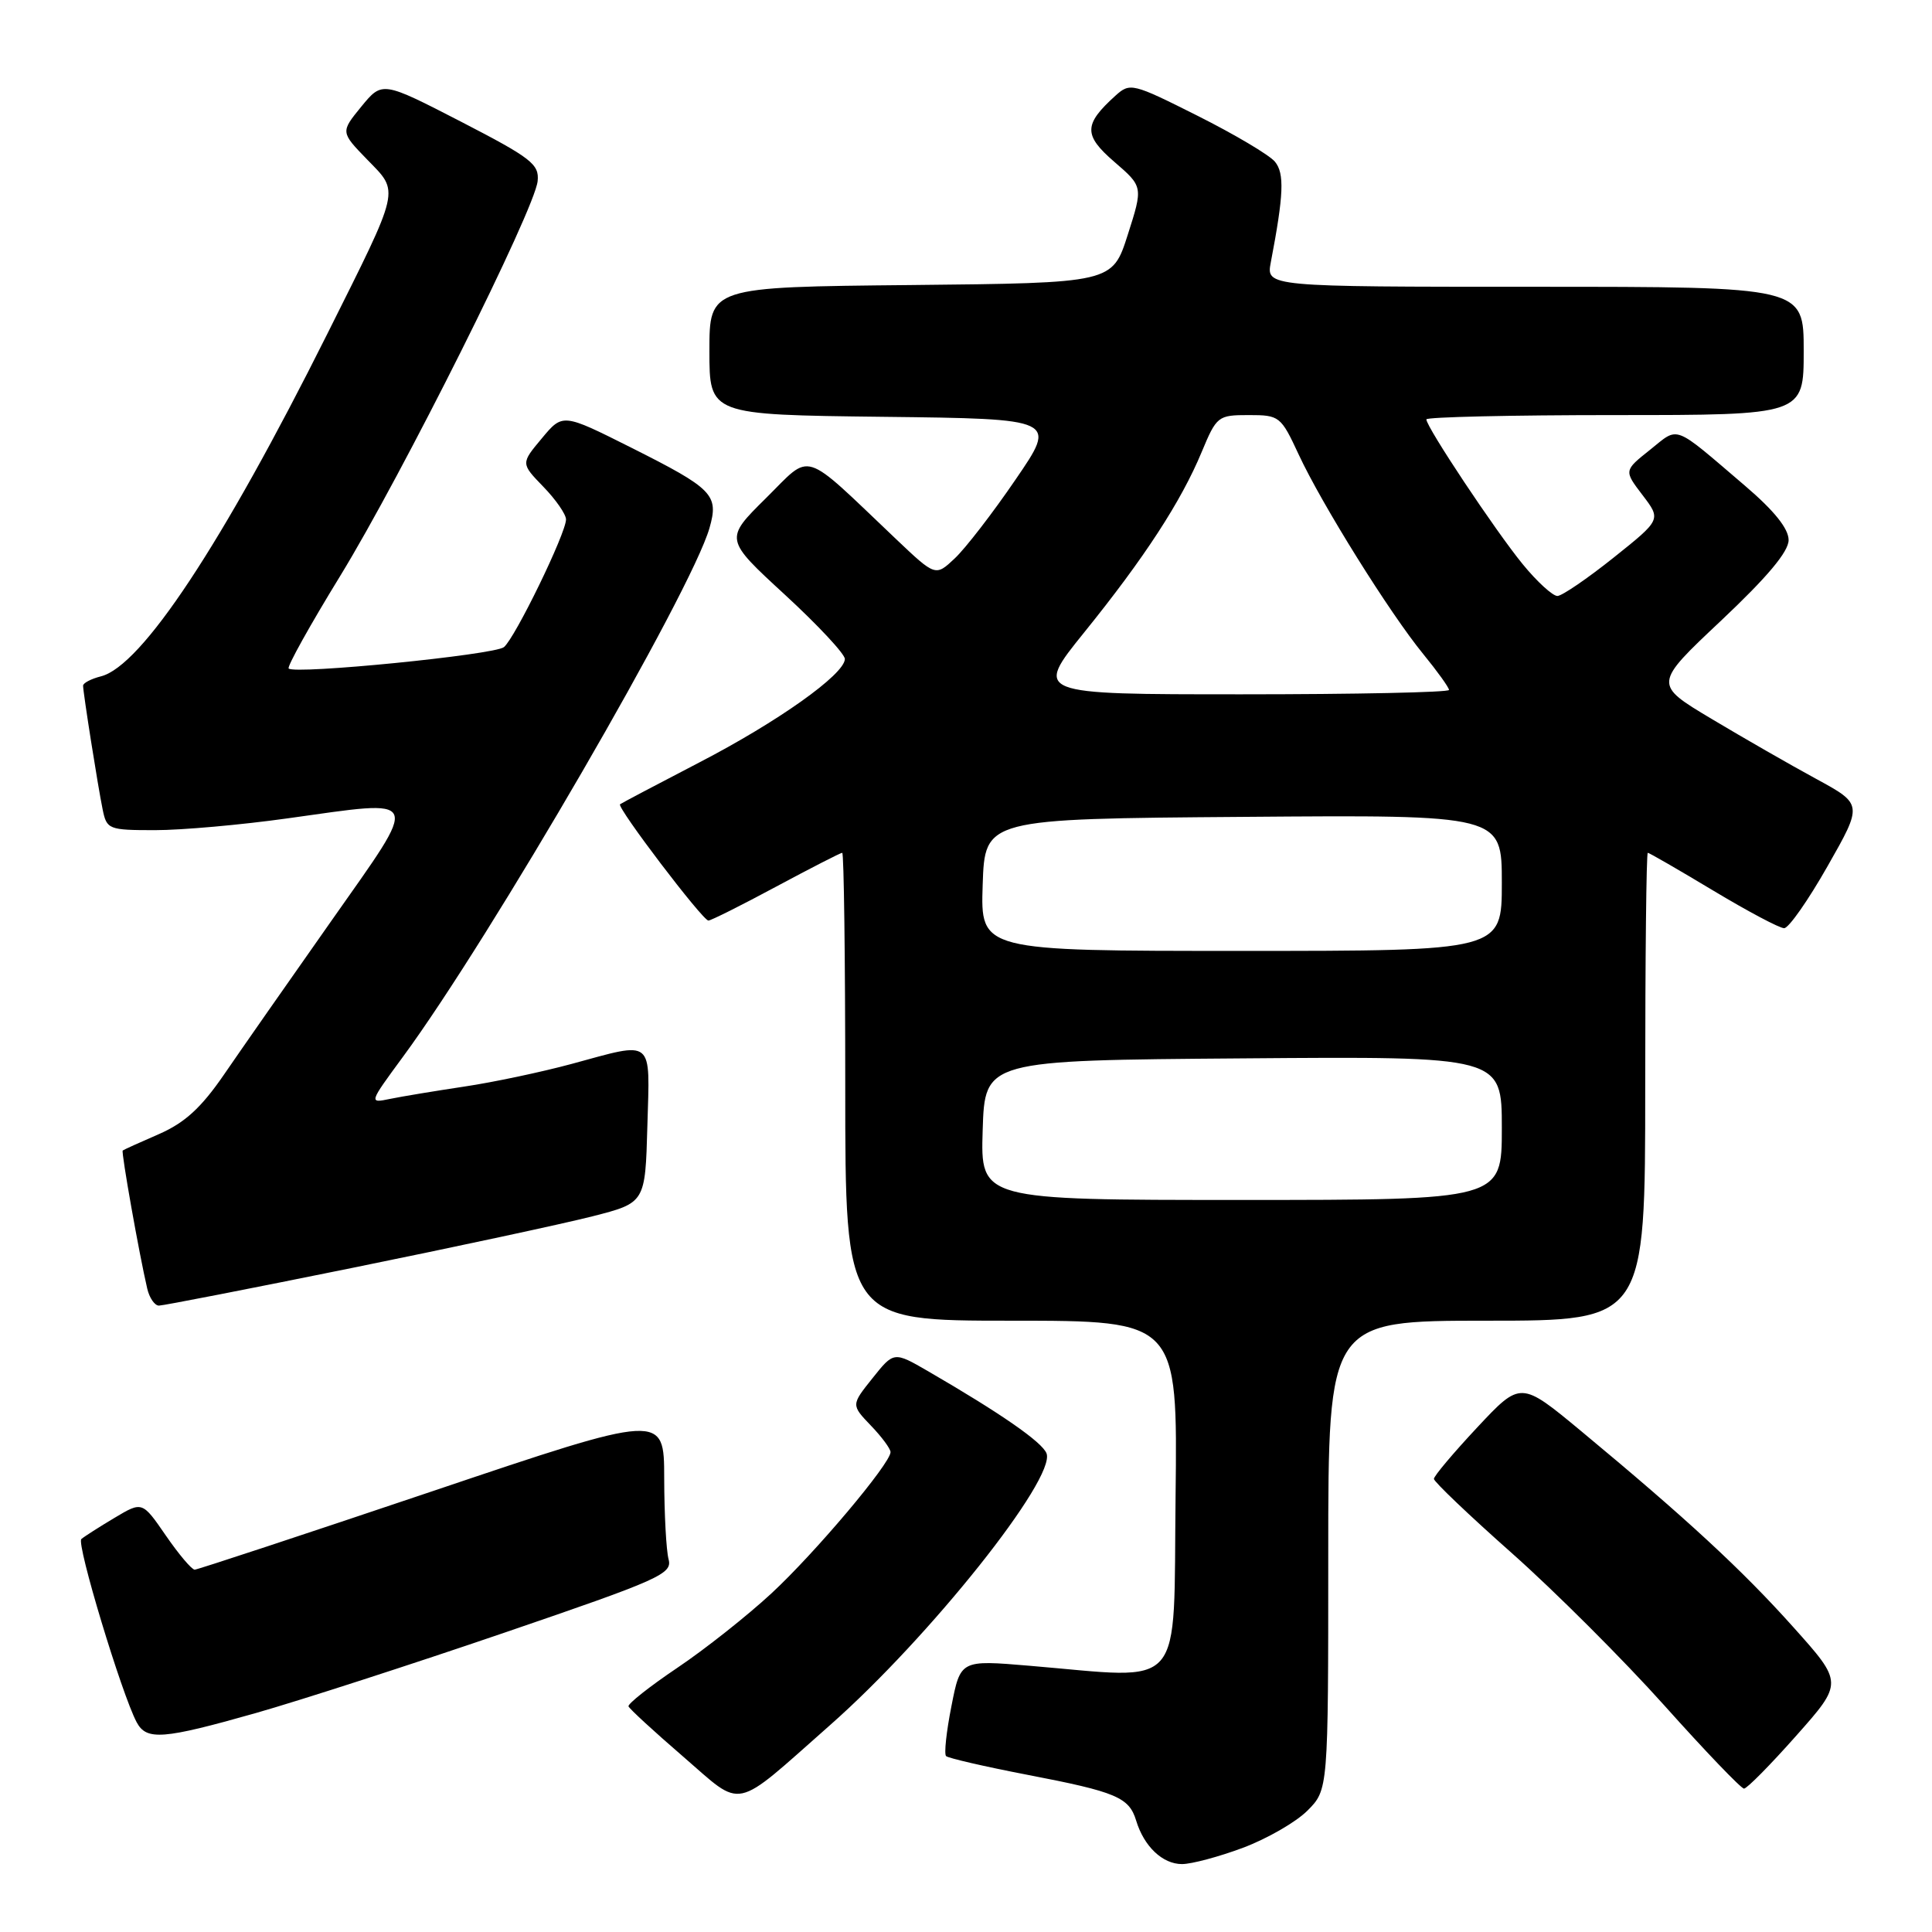 <?xml version="1.0" encoding="UTF-8" standalone="no"?>
<!DOCTYPE svg PUBLIC "-//W3C//DTD SVG 1.1//EN" "http://www.w3.org/Graphics/SVG/1.1/DTD/svg11.dtd" >
<svg xmlns="http://www.w3.org/2000/svg" xmlns:xlink="http://www.w3.org/1999/xlink" version="1.1" viewBox="0 0 256 256">
 <g >
 <path fill="currentColor"
d=" M 164.70 244.84 C 167.88 243.65 171.72 241.44 173.24 239.92 C 176.00 237.15 176.00 237.15 176.00 206.08 C 176.00 175.00 176.00 175.00 197.00 175.00 C 218.00 175.00 218.00 175.00 218.00 144.00 C 218.00 126.95 218.15 113.00 218.34 113.00 C 218.53 113.00 222.42 115.25 227.00 118.00 C 231.58 120.75 235.81 123.00 236.41 122.99 C 237.01 122.99 239.60 119.29 242.16 114.78 C 246.83 106.57 246.83 106.57 240.66 103.21 C 237.27 101.37 231.03 97.79 226.80 95.26 C 219.10 90.66 219.10 90.66 228.05 82.24 C 234.18 76.46 237.00 73.10 237.00 71.56 C 237.00 70.05 235.10 67.68 231.25 64.39 C 221.54 56.10 222.54 56.48 218.64 59.60 C 215.17 62.36 215.17 62.36 217.65 65.61 C 220.12 68.85 220.12 68.85 213.81 73.89 C 210.34 76.66 206.99 78.95 206.37 78.97 C 205.75 78.98 203.67 77.09 201.76 74.75 C 198.16 70.35 189.00 56.59 189.00 55.57 C 189.00 55.26 200.25 55.00 214.00 55.00 C 239.00 55.00 239.00 55.00 239.00 46.50 C 239.00 38.00 239.00 38.00 203.39 38.00 C 167.77 38.00 167.77 38.00 168.39 34.75 C 170.10 25.81 170.22 22.97 168.93 21.42 C 168.20 20.54 163.60 17.81 158.70 15.35 C 150.06 11.01 149.74 10.93 147.80 12.68 C 143.58 16.50 143.55 17.90 147.66 21.45 C 151.47 24.74 151.47 24.74 149.43 31.12 C 147.39 37.50 147.39 37.50 120.69 37.77 C 94.00 38.03 94.00 38.03 94.00 46.50 C 94.00 54.96 94.00 54.96 117.04 55.23 C 140.08 55.50 140.08 55.50 134.57 63.54 C 131.55 67.97 127.92 72.67 126.51 73.99 C 123.96 76.39 123.96 76.39 118.73 71.43 C 106.05 59.39 107.67 59.90 101.48 66.02 C 96.00 71.44 96.00 71.44 104.00 78.80 C 108.40 82.85 111.98 86.69 111.95 87.33 C 111.87 89.39 103.05 95.65 92.62 101.05 C 87.06 103.94 82.35 106.42 82.16 106.57 C 81.68 106.95 93.12 122.00 93.87 121.98 C 94.22 121.97 98.26 119.95 102.85 117.48 C 107.44 115.02 111.38 113.00 111.60 113.00 C 111.82 113.00 112.00 126.95 112.00 144.00 C 112.00 175.00 112.00 175.00 134.02 175.00 C 156.04 175.00 156.04 175.00 155.77 198.25 C 155.46 224.57 157.27 222.47 136.39 220.72 C 127.27 219.95 127.27 219.95 126.07 226.07 C 125.40 229.44 125.08 232.42 125.36 232.69 C 125.63 232.96 130.48 234.08 136.13 235.17 C 147.93 237.44 149.61 238.15 150.55 241.25 C 151.59 244.67 154.05 247.00 156.62 247.00 C 157.89 247.00 161.52 246.03 164.70 244.84 Z  M 109.96 228.61 C 123.17 216.97 139.94 195.90 138.67 192.58 C 138.09 191.08 132.61 187.28 122.97 181.69 C 118.44 179.07 118.44 179.07 115.61 182.62 C 112.78 186.16 112.78 186.16 115.39 188.89 C 116.83 190.38 118.00 191.97 118.00 192.41 C 118.00 193.92 108.00 205.78 102.21 211.14 C 99.02 214.09 93.42 218.53 89.74 221.00 C 86.07 223.47 83.17 225.77 83.28 226.10 C 83.40 226.43 86.65 229.42 90.50 232.74 C 98.62 239.75 96.93 240.11 109.96 228.61 Z  M 238.01 229.99 C 244.23 222.98 244.23 222.98 237.62 215.60 C 230.83 208.01 223.43 201.18 209.50 189.62 C 201.50 182.99 201.50 182.99 195.75 189.13 C 192.59 192.51 190.00 195.58 190.00 195.96 C 190.00 196.33 194.65 200.77 200.34 205.81 C 206.03 210.86 215.12 219.94 220.54 225.99 C 225.96 232.05 230.71 237.00 231.09 237.00 C 231.48 237.00 234.59 233.85 238.01 229.99 Z  M 33.89 226.99 C 39.72 225.33 54.55 220.54 66.83 216.34 C 87.46 209.29 89.11 208.55 88.59 206.61 C 88.28 205.45 88.02 200.62 88.01 195.87 C 88.00 187.24 88.00 187.24 57.25 197.61 C 40.34 203.31 26.18 207.98 25.80 207.99 C 25.41 207.99 23.69 205.96 21.97 203.46 C 18.85 198.93 18.85 198.93 15.18 201.12 C 13.15 202.33 11.18 203.59 10.78 203.93 C 10.09 204.51 16.13 224.50 18.11 228.21 C 19.42 230.65 21.58 230.48 33.89 226.99 Z  M 46.79 167.98 C 60.38 165.22 74.65 162.15 78.50 161.17 C 85.50 159.38 85.50 159.38 85.78 149.19 C 86.11 137.44 86.78 137.98 75.76 140.97 C 71.77 142.05 65.35 143.41 61.50 143.98 C 57.65 144.56 53.23 145.29 51.68 145.61 C 48.87 146.19 48.87 146.19 53.38 140.05 C 65.01 124.26 91.59 78.41 94.01 69.97 C 95.27 65.56 94.50 64.77 83.59 59.29 C 74.56 54.76 74.56 54.76 71.79 58.09 C 69.01 61.41 69.01 61.41 72.00 64.50 C 73.65 66.20 75.00 68.15 75.00 68.83 C 75.00 70.66 68.24 84.56 66.77 85.75 C 65.51 86.77 39.06 89.40 38.25 88.58 C 38.01 88.35 41.08 82.83 45.07 76.33 C 53.27 62.94 70.85 27.79 71.24 24.00 C 71.47 21.76 70.41 20.94 61.08 16.12 C 50.65 10.75 50.65 10.75 47.88 14.12 C 45.12 17.50 45.12 17.50 48.66 21.15 C 52.95 25.56 53.16 24.64 43.37 44.24 C 29.43 72.13 18.76 88.27 13.37 89.62 C 12.07 89.95 11.00 90.51 11.01 90.86 C 11.02 91.83 12.96 104.13 13.60 107.25 C 14.14 109.90 14.38 110.00 20.55 110.00 C 24.06 110.00 31.95 109.30 38.08 108.44 C 56.14 105.93 55.79 105.11 43.92 122.00 C 38.31 129.97 31.90 139.15 29.68 142.39 C 26.65 146.80 24.49 148.77 21.07 150.27 C 18.56 151.36 16.39 152.34 16.26 152.45 C 16.04 152.63 18.43 166.13 19.51 170.75 C 19.80 171.99 20.50 173.00 21.06 173.00 C 21.62 173.00 33.20 170.74 46.79 167.98 Z  M 130.21 149.75 C 130.50 140.50 130.50 140.50 164.75 140.24 C 199.00 139.97 199.00 139.97 199.00 149.49 C 199.00 159.00 199.00 159.00 164.46 159.00 C 129.92 159.00 129.92 159.00 130.21 149.75 Z  M 130.21 117.25 C 130.50 108.50 130.50 108.50 164.75 108.24 C 199.00 107.97 199.00 107.97 199.00 116.99 C 199.00 126.00 199.00 126.00 164.46 126.00 C 129.92 126.00 129.92 126.00 130.21 117.25 Z  M 143.66 83.80 C 151.65 73.91 156.51 66.44 159.23 59.89 C 161.21 55.14 161.38 55.00 165.46 55.00 C 169.54 55.00 169.72 55.14 172.08 60.22 C 175.15 66.83 184.14 81.23 188.59 86.67 C 190.46 88.96 192.00 91.10 192.00 91.42 C 192.00 91.74 179.63 92.00 164.52 92.00 C 137.04 92.00 137.04 92.00 143.66 83.80 Z "/>
</g>
</svg>